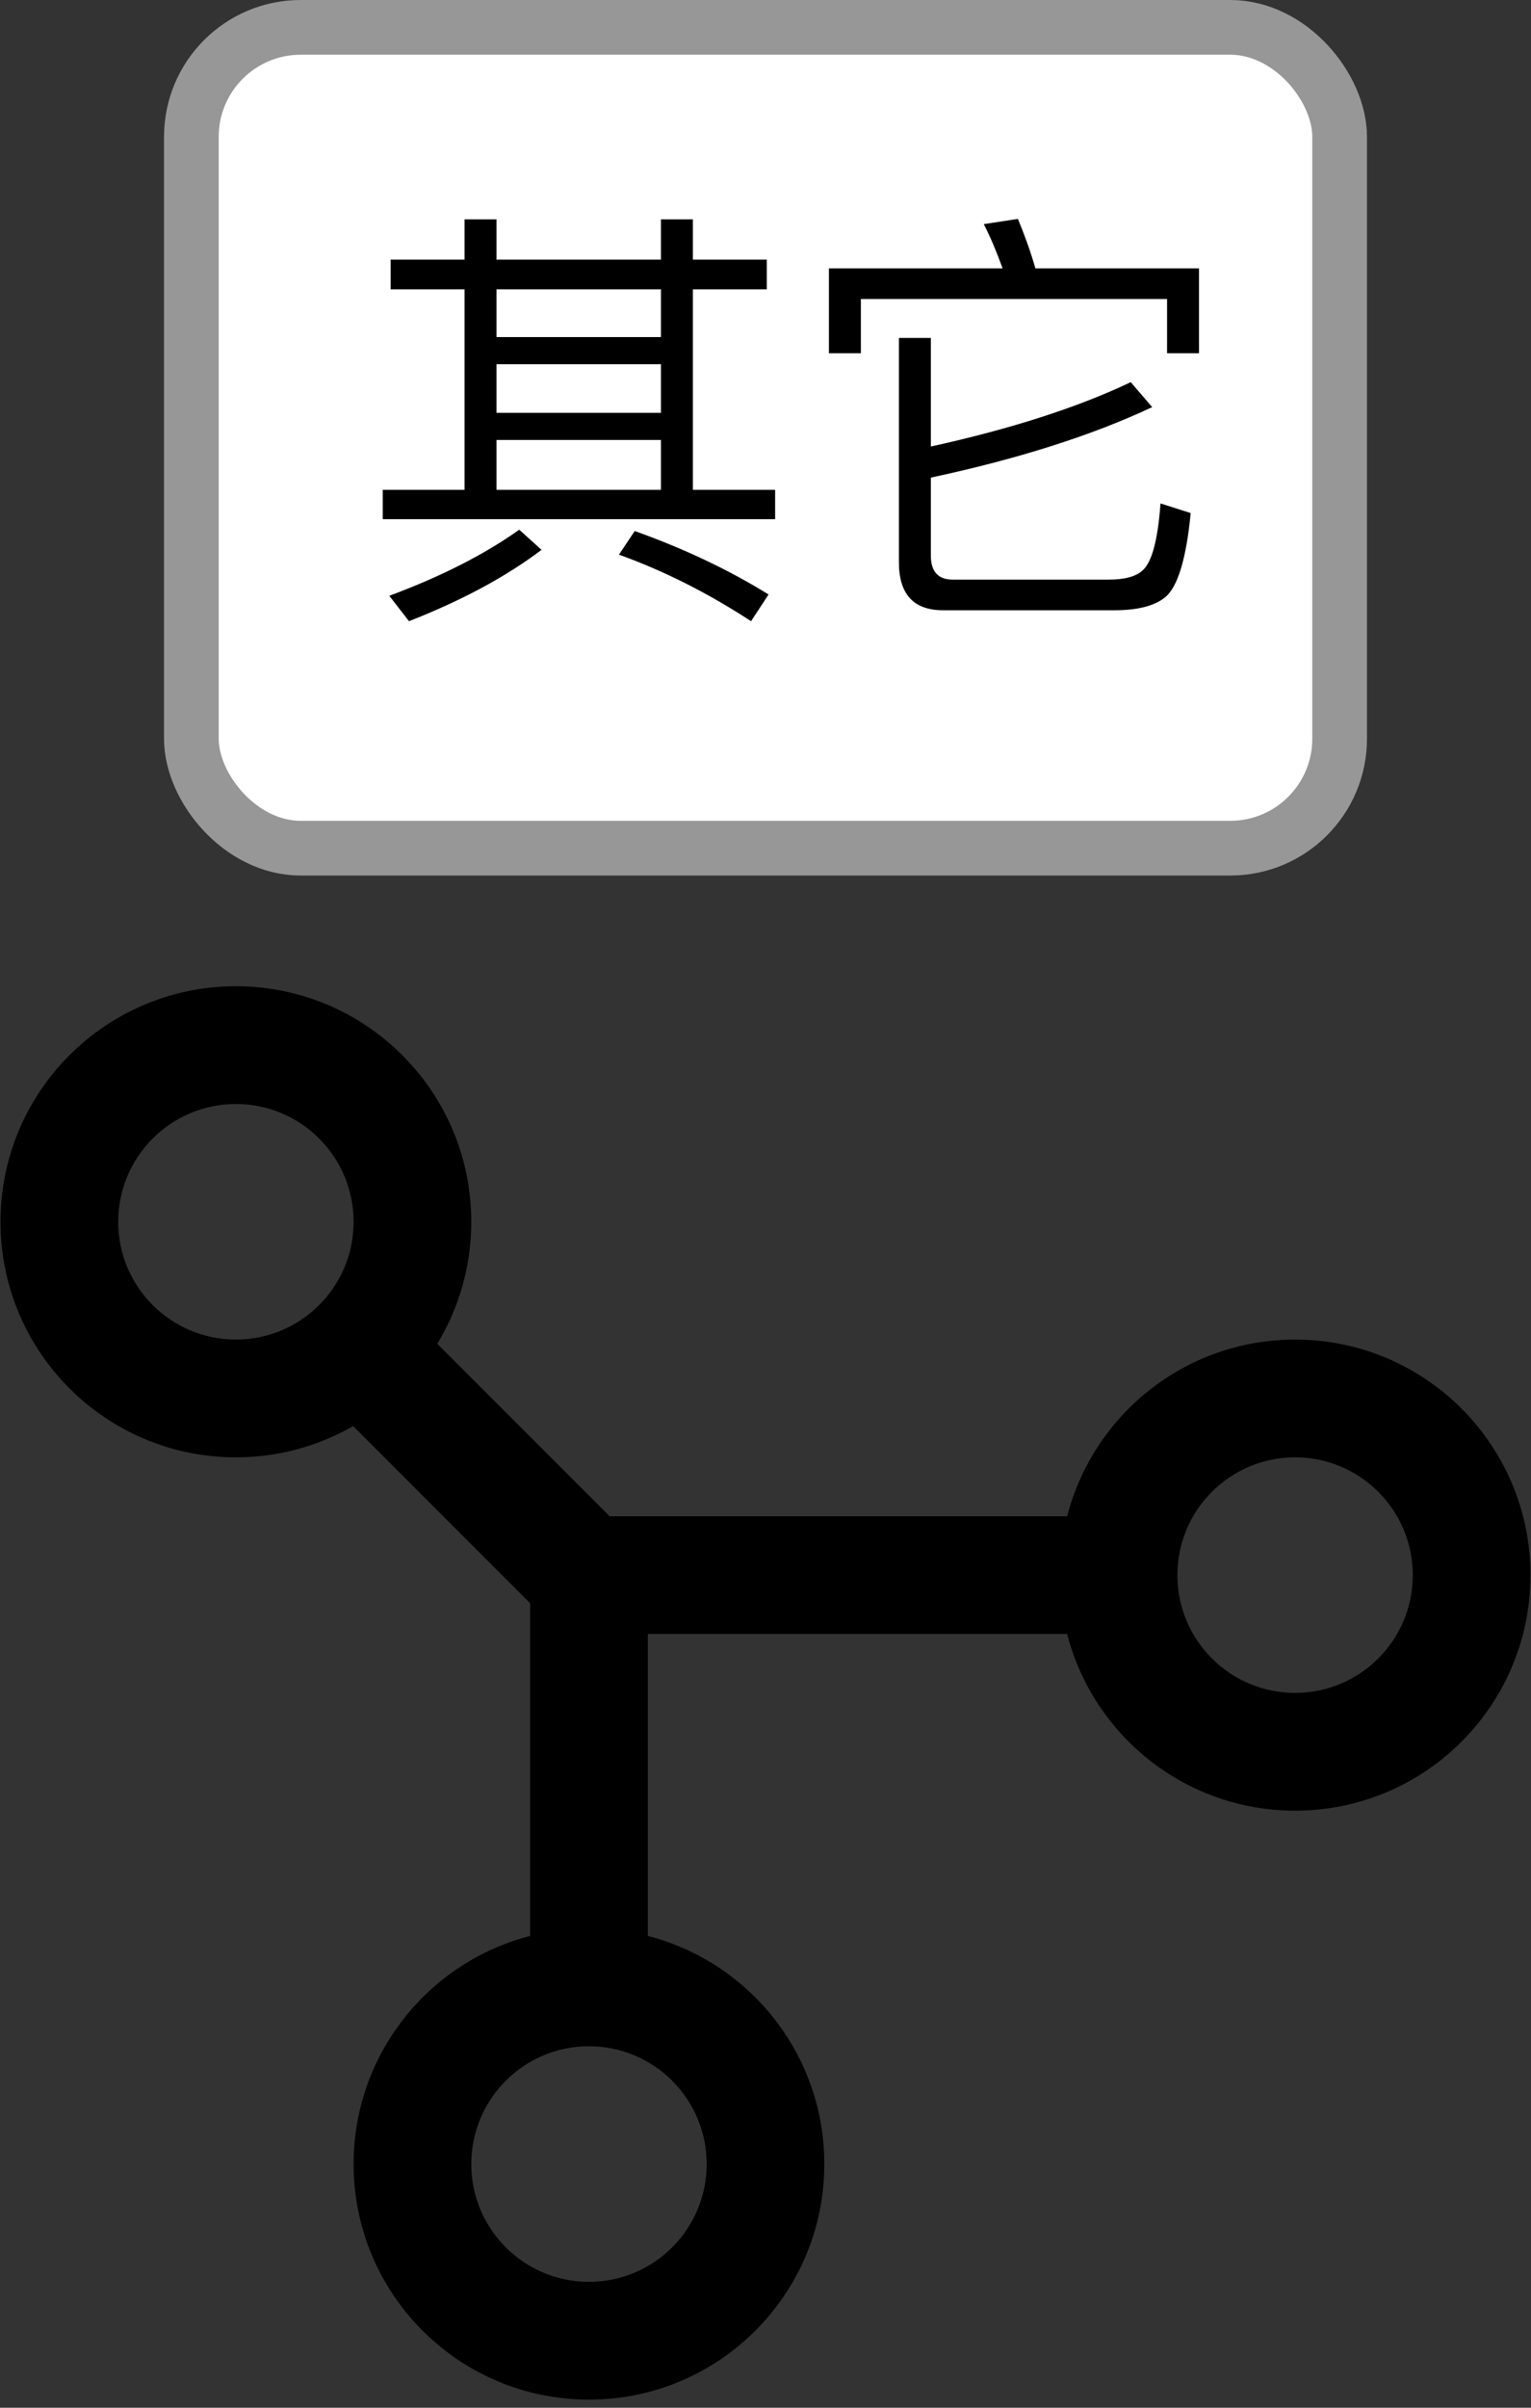 <?xml version="1.0" encoding="UTF-8"?>
<svg width="28px" height="44px" viewBox="0 0 28 44" version="1.1" xmlns="http://www.w3.org/2000/svg" xmlns:xlink="http://www.w3.org/1999/xlink">
    <rect x="0" y="0" width="28" height="44" fill="#333333" stroke="none"/>
    <!-- Generator: Sketch 53.1 (72631) - https://sketchapp.com -->
    <title>其他</title>
    <desc>Created with Sketch.</desc>
    <g id="Page-1" stroke="none" stroke-width="1" fill="none" fill-rule="evenodd">
        <g id="其他">
            <rect id="矩形" stroke="#979797" fill="#FFFFFF" x="3.5" y="0.5" width="21" height="15" rx="2"></rect>
            <path d="M7.144,4.744 L8.496,4.744 L8.496,4.008 L9.08,4.008 L9.08,4.744 L12.088,4.744 L12.088,4.008 L12.672,4.008 L12.672,4.744 L14.024,4.744 L14.024,5.288 L12.672,5.288 L12.672,8.952 L14.176,8.952 L14.176,9.488 L7,9.488 L7,8.952 L8.496,8.952 L8.496,5.288 L7.144,5.288 L7.144,4.744 Z M9.08,8.952 L12.088,8.952 L12.088,8.04 L9.08,8.04 L9.08,8.952 Z M9.08,7.544 L12.088,7.544 L12.088,6.656 L9.08,6.656 L9.08,7.544 Z M9.08,6.16 L12.088,6.16 L12.088,5.288 L9.08,5.288 L9.08,6.16 Z M9.496,9.68 L9.904,10.048 C9.248,10.544 8.44,10.976 7.48,11.352 L7.12,10.888 C8.064,10.536 8.856,10.136 9.496,9.68 Z M11.608,9.704 C12.504,10.024 13.32,10.408 14.056,10.864 L13.736,11.352 C12.952,10.84 12.144,10.432 11.32,10.136 L11.608,9.704 Z M21.928,4.904 L21.928,6.456 L21.344,6.456 L21.344,5.464 L15.744,5.464 L15.744,6.456 L15.16,6.456 L15.16,4.904 L18.336,4.904 C18.232,4.616 18.12,4.344 17.992,4.096 L18.616,4 C18.728,4.272 18.84,4.568 18.936,4.904 L21.928,4.904 Z M20.68,6.984 L21.072,7.44 C19.984,7.952 18.632,8.384 17.024,8.728 L17.024,10.152 C17.024,10.44 17.152,10.592 17.424,10.592 L20.28,10.592 C20.568,10.592 20.776,10.536 20.896,10.424 C21.064,10.28 21.176,9.872 21.224,9.2 L21.776,9.376 C21.696,10.216 21.536,10.728 21.312,10.912 C21.12,11.072 20.808,11.152 20.384,11.152 L17.248,11.152 C16.704,11.152 16.44,10.856 16.44,10.272 L16.44,6.176 L17.024,6.176 L17.024,8.16 C18.48,7.84 19.704,7.448 20.68,6.984 Z" id="其它" fill="#000000" fill-rule="nonzero"></path>
            <g id="交叉口分析" transform="translate(0, 18)" fill="#000000" fill-rule="nonzero">
                <path d="M23.686,6.48 C21.68,6.48 19.995,7.852 19.517,9.709 L11.15,9.709 L7.997,6.557 C8.392,5.907 8.619,5.144 8.619,4.328 C8.619,1.95 6.691,0.023 4.314,0.023 C1.937,0.023 0.009,1.95 0.009,4.328 C0.009,6.705 1.937,8.632 4.314,8.632 C5.095,8.632 5.827,8.424 6.458,8.061 L9.695,11.298 L9.695,17.378 C7.838,17.856 6.467,19.541 6.467,21.547 C6.467,23.924 8.393,25.852 10.772,25.852 C13.149,25.852 15.076,23.924 15.076,21.547 C15.076,19.541 13.704,17.856 11.848,17.378 L11.848,11.861 L19.517,11.861 C19.994,13.717 21.68,15.089 23.686,15.089 C26.063,15.089 27.99,13.162 27.99,10.785 C27.991,8.408 26.063,6.48 23.686,6.48 Z M4.314,6.48 C3.126,6.48 2.162,5.516 2.162,4.328 C2.162,3.139 3.126,2.175 4.314,2.175 C5.503,2.175 6.467,3.139 6.467,4.328 C6.467,5.516 5.503,6.48 4.314,6.48 L4.314,6.48 Z M12.924,21.547 C12.924,22.736 11.96,23.699 10.772,23.699 C9.583,23.699 8.619,22.736 8.619,21.547 C8.619,20.358 9.583,19.394 10.772,19.394 C11.96,19.394 12.924,20.358 12.924,21.547 Z M23.686,12.937 C22.497,12.937 21.533,11.973 21.533,10.785 C21.533,9.596 22.497,8.632 23.686,8.632 C24.874,8.632 25.838,9.596 25.838,10.785 C25.838,11.973 24.874,12.937 23.686,12.937 L23.686,12.937 Z" id="形状"></path>
            </g>
        </g>
    </g>
</svg>